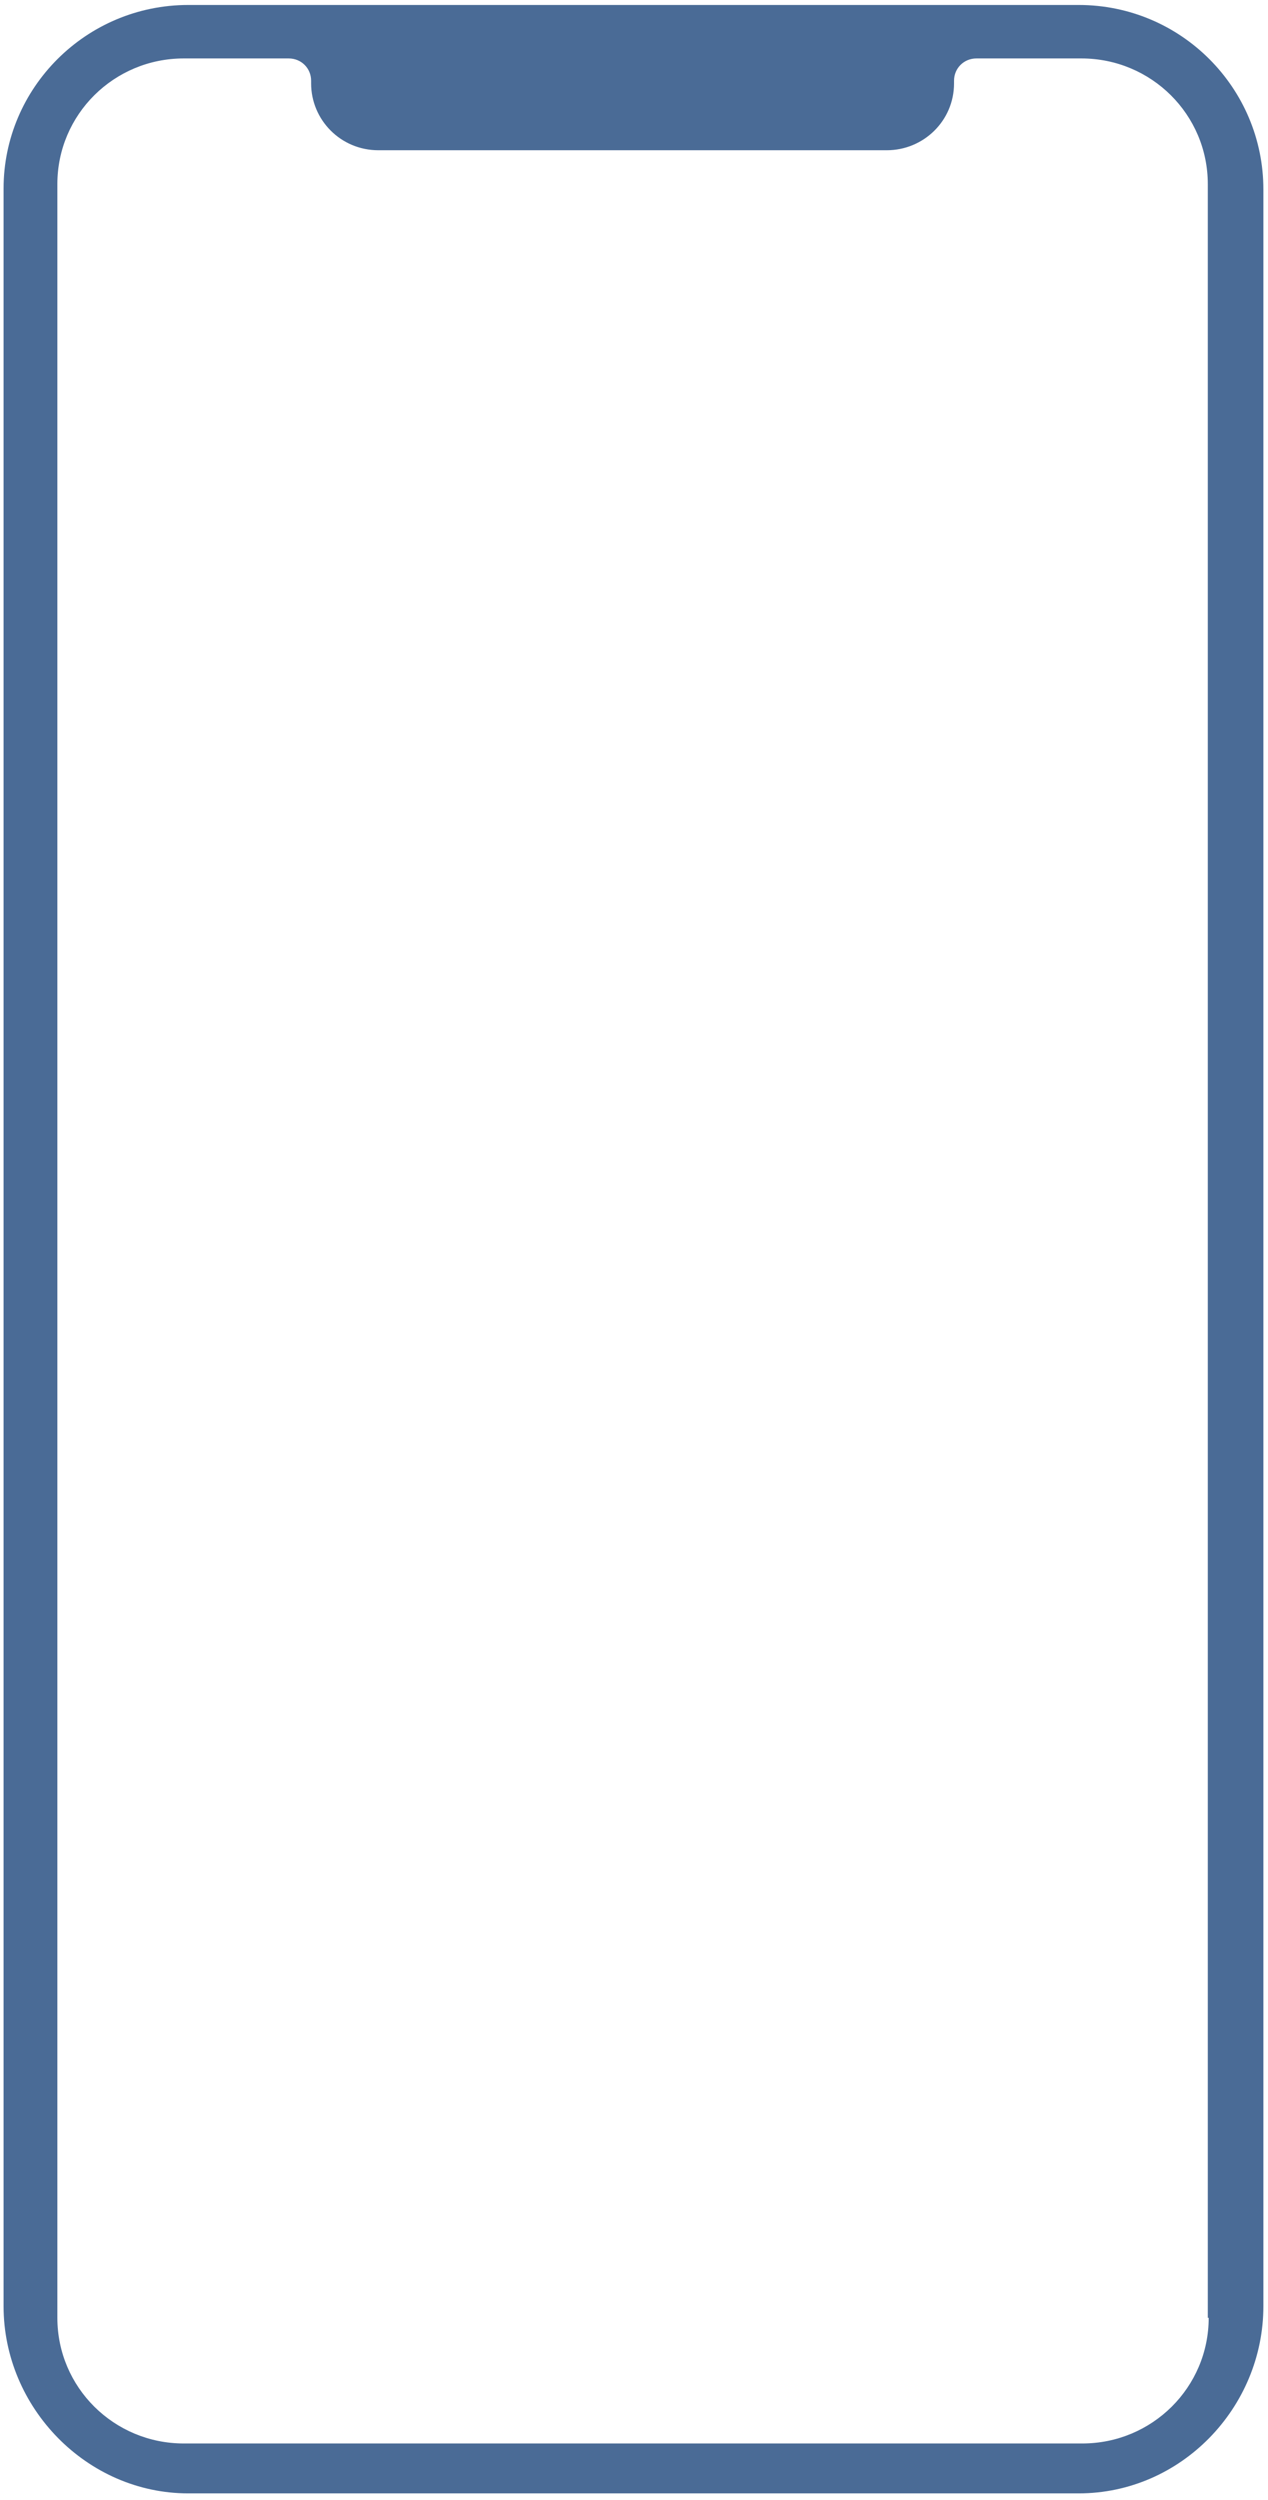<svg width="177" height="349" viewBox="0 0 177 349" fill="none" xmlns="http://www.w3.org/2000/svg">
<path d="M150.572 0.693H26.282C12.013 0.693 0.498 12.263 0.498 26.321V321.923C0.498 336.106 12.139 348.05 26.282 348.05H150.572C164.841 348.05 176.356 336.106 176.356 321.923V26.446C176.356 12.263 164.841 0.693 150.572 0.693ZM168.721 323.541C168.721 333.245 160.836 341.083 151.073 341.083H25.656C15.893 341.083 8.008 333.245 8.008 323.541V25.699C8.008 15.995 15.893 8.157 25.656 8.157H40.301C42.053 8.157 43.43 9.526 43.43 11.268V11.641C43.43 16.742 47.56 20.972 52.818 20.972H123.787C128.918 20.972 133.174 16.866 133.174 11.641V11.268C133.174 9.526 134.551 8.157 136.303 8.157H150.948C160.711 8.157 168.596 15.995 168.596 25.699V323.541H168.721Z" fill="#4A6B96"/>
</svg>
